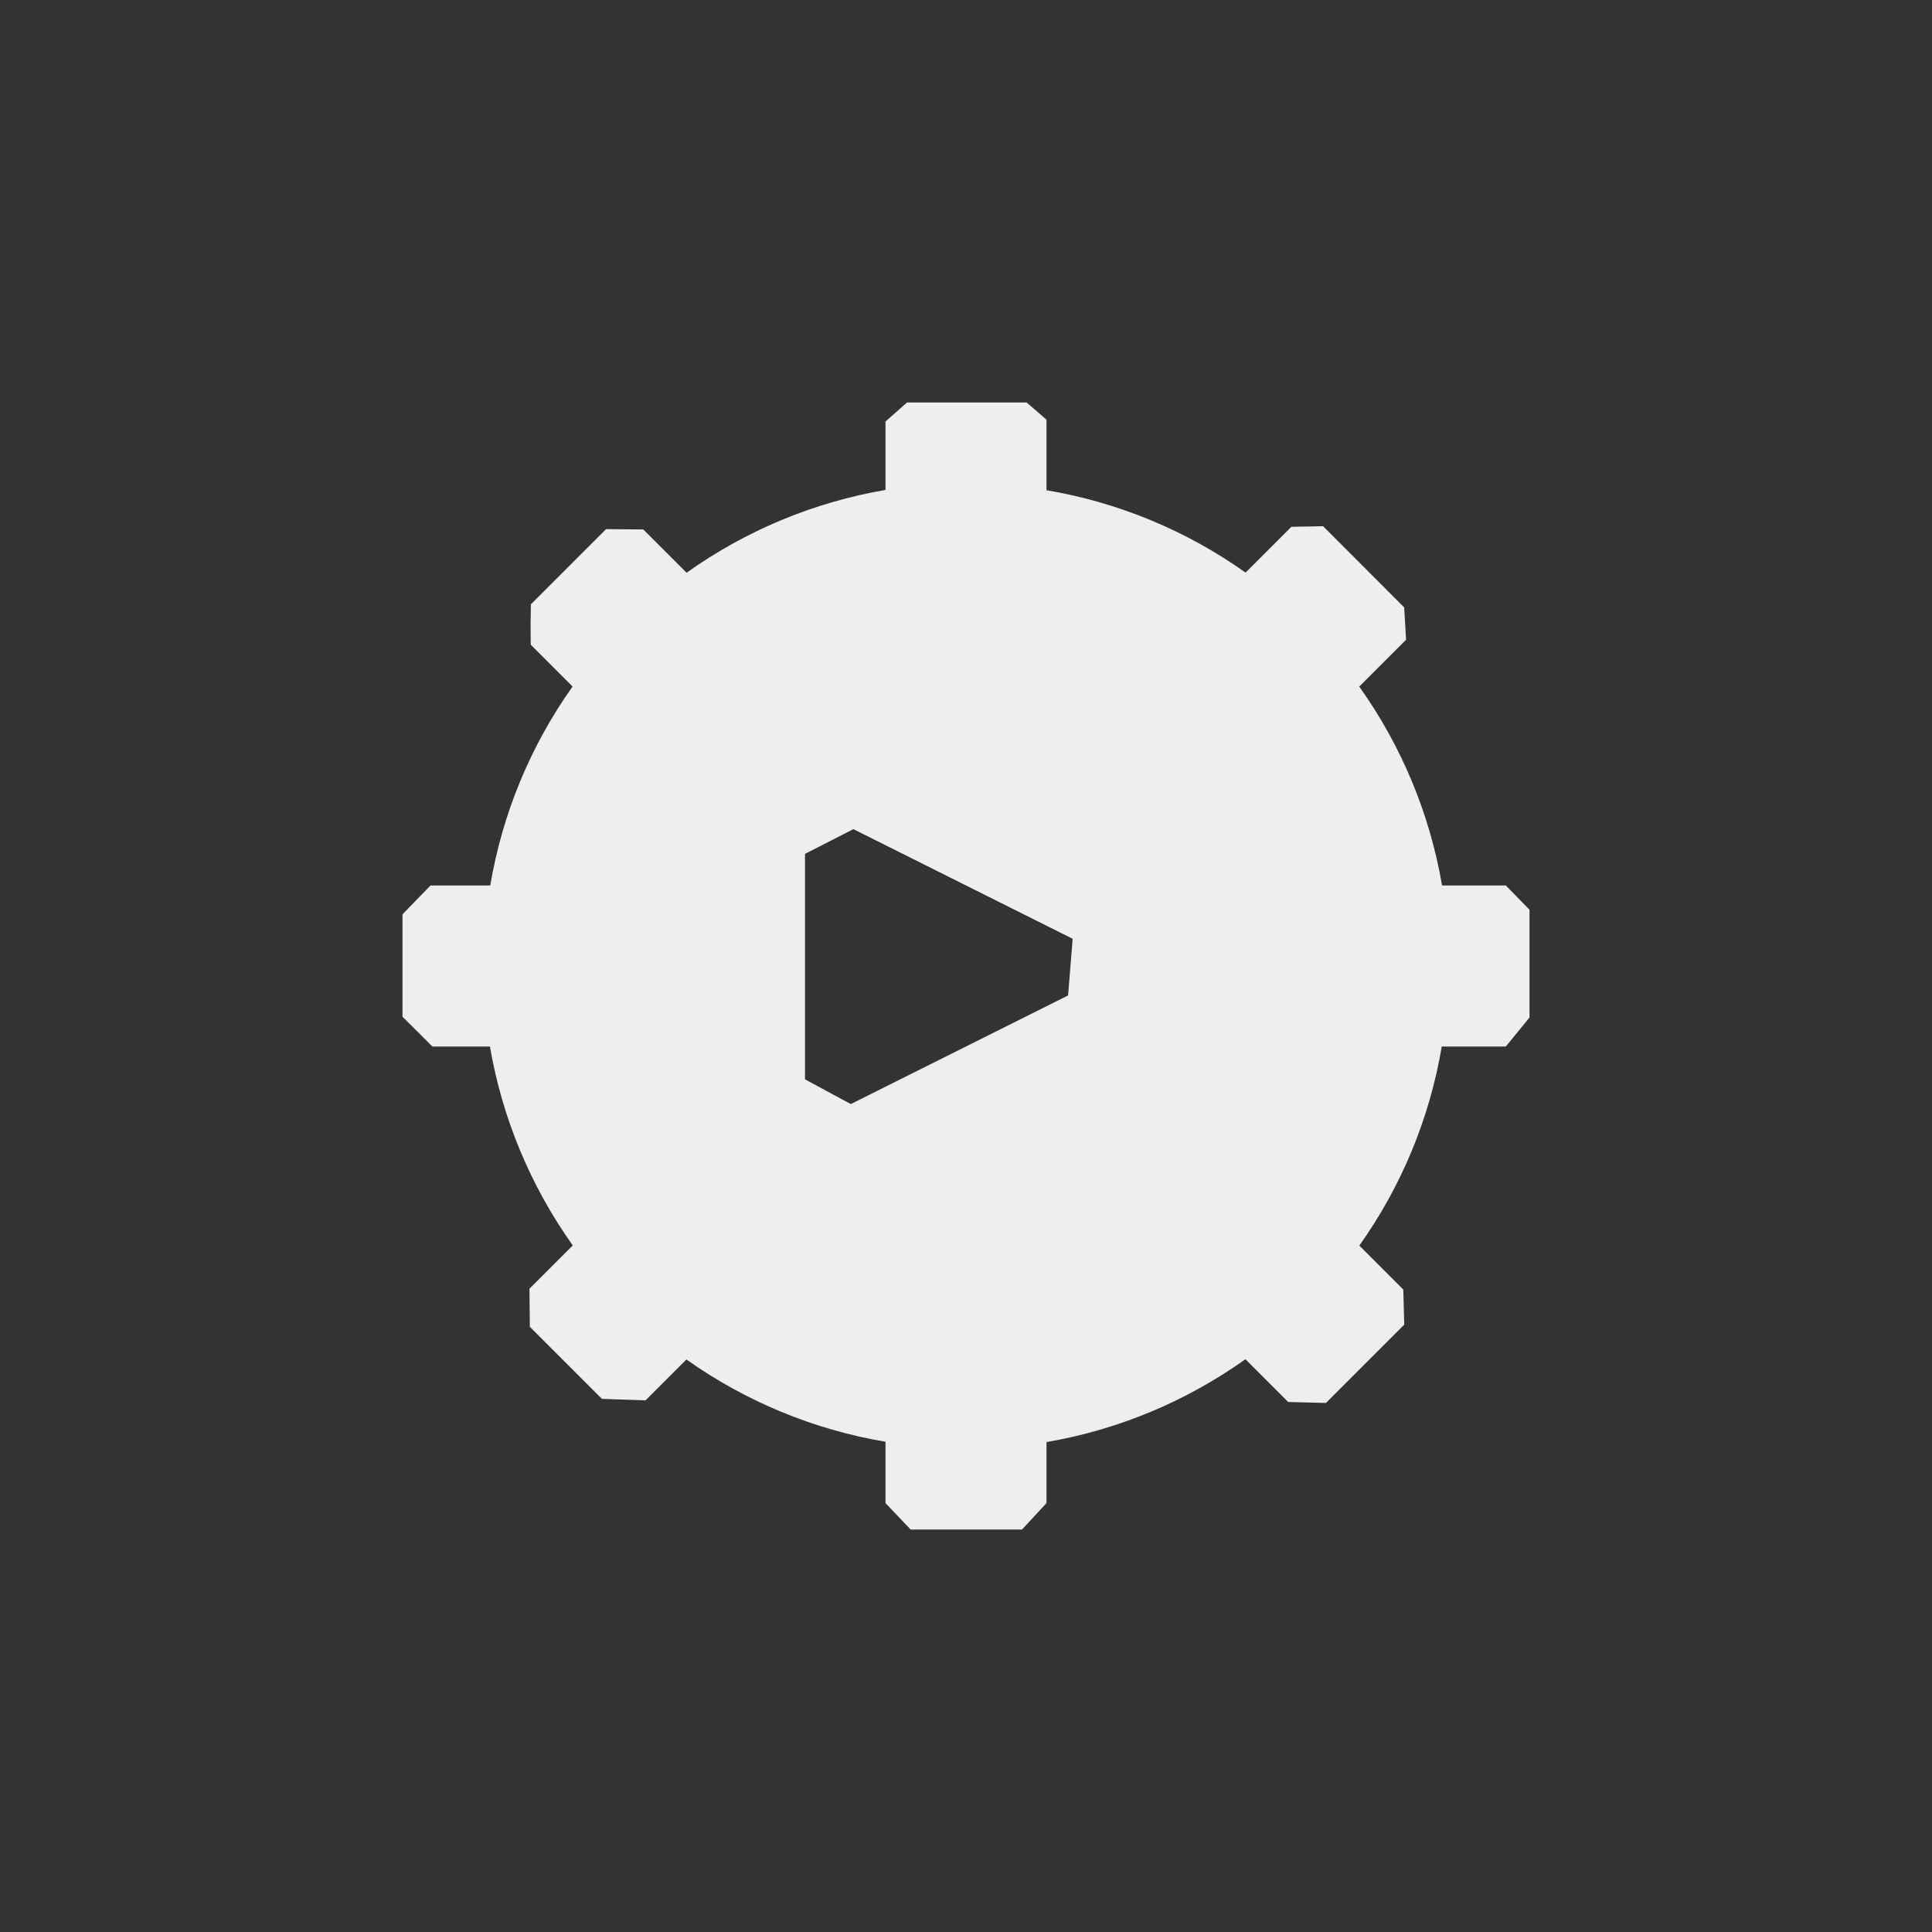 <?xml version="1.0" encoding="UTF-8" standalone="no"?>
<svg
   width="24"
   height="24"
   viewBox="0 0 24 24"
   version="1.1"
   id="svg7"
   sodipodi:docname="vmware-manage-autostart-vms.svg"
   inkscape:version="1.1.2 (0a00cf5339, 2022-02-04)"
   xmlns:inkscape="http://www.inkscape.org/namespaces/inkscape"
   xmlns:sodipodi="http://sodipodi.sourceforge.net/DTD/sodipodi-0.dtd"
   xmlns="http://www.w3.org/2000/svg"
   xmlns:svg="http://www.w3.org/2000/svg">
  <rect x="0" y="0" width="24" height="24" fill="#333333" stroke="none"/>
  <sodipodi:namedview
     id="namedview9"
     pagecolor="#000000"
     bordercolor="#666666"
     borderopacity="1.0"
     inkscape:pageshadow="2"
     inkscape:pageopacity="0"
     inkscape:pagecheckerboard="0"
     showgrid="false"
     inkscape:zoom="88.859752"
     inkscape:cx="11.371853"
     inkscape:cy="10.612229"
     inkscape:window-width="1826"
     inkscape:window-height="966"
     inkscape:window-x="0"
     inkscape:window-y="29"
     inkscape:window-maximized="1"
     inkscape:current-layer="svg7" />
  <defs
     id="defs3">
    <style
       id="current-color-scheme"
       type="text/css">
   .ColorScheme-Text { color:#eeeeec; } .ColorScheme-Highlight { color:#367bf0; } .ColorScheme-NeutralText { color:#ffcc44; } .ColorScheme-PositiveText { color:#3db47e; } .ColorScheme-NegativeText { color:#dd4747; }
  </style>
  </defs>
  <path
     style="fill:currentColor"
     class="ColorScheme-Text"
     d="m 7,1.236 v 0 0.85 C 6.109,2.239 5.265,2.59 4.529,3.115 L 3.991,2.577 v 0 l -0.462,-0.004 -0.934,0.934 -0.004,0.251 0.002,0.25 0.52,0.52 C 2.59,5.264 2.24,6.109 2.09,7 H 1.348 L 1,7.358 v 0 1.272 L 1.371,9 v 0 h 0.715 c 0.153,0.891 0.505,1.735 1.029,2.471 l -0.538,0.538 0.005,0.473 v 0 l 0.895,0.895 0.542,0.019 v 0 l 0.508,-0.508 C 5.264,13.41 6.109,13.76 7,13.91 v 0.762 L 7.312,15 v 0 h 1.384 v 0 L 9,14.672 v -0.758 c 0.891,-0.153 1.735,-0.505 2.471,-1.029 l 0.531,0.531 0.469,0.012 v 0 l 0.973,-0.973 v 0 l -0.012,-0.436 -0.546,-0.546 C 13.41,10.736 13.76,9.891 13.91,9 h 0.796 V 9 L 15,8.64 V 7.301 L 14.706,7 V 7 H 13.914 C 13.761,6.109 13.41,5.265 12.885,4.529 l 0.582,-0.582 v 0 L 13.443,3.545 12.436,2.537 v 0 l -0.394,0.007 -0.569,0.569 C 10.736,2.59 9.891,2.24 9,2.09 v -0.877 0 L 8.753,1 H 7.267 Z M 6,6.607 6.601,6.3 9.325,7.662 v 0 L 9.268,8.366 6.569,9.715 6,9.408 v 0 z"
     transform="translate(4,4)"
     id="path5"
     sodipodi:nodetypes="cccccccccccccccccccccccccccccccccccccccccccccccccccccccccccccccccccccccccc" />
</svg>
